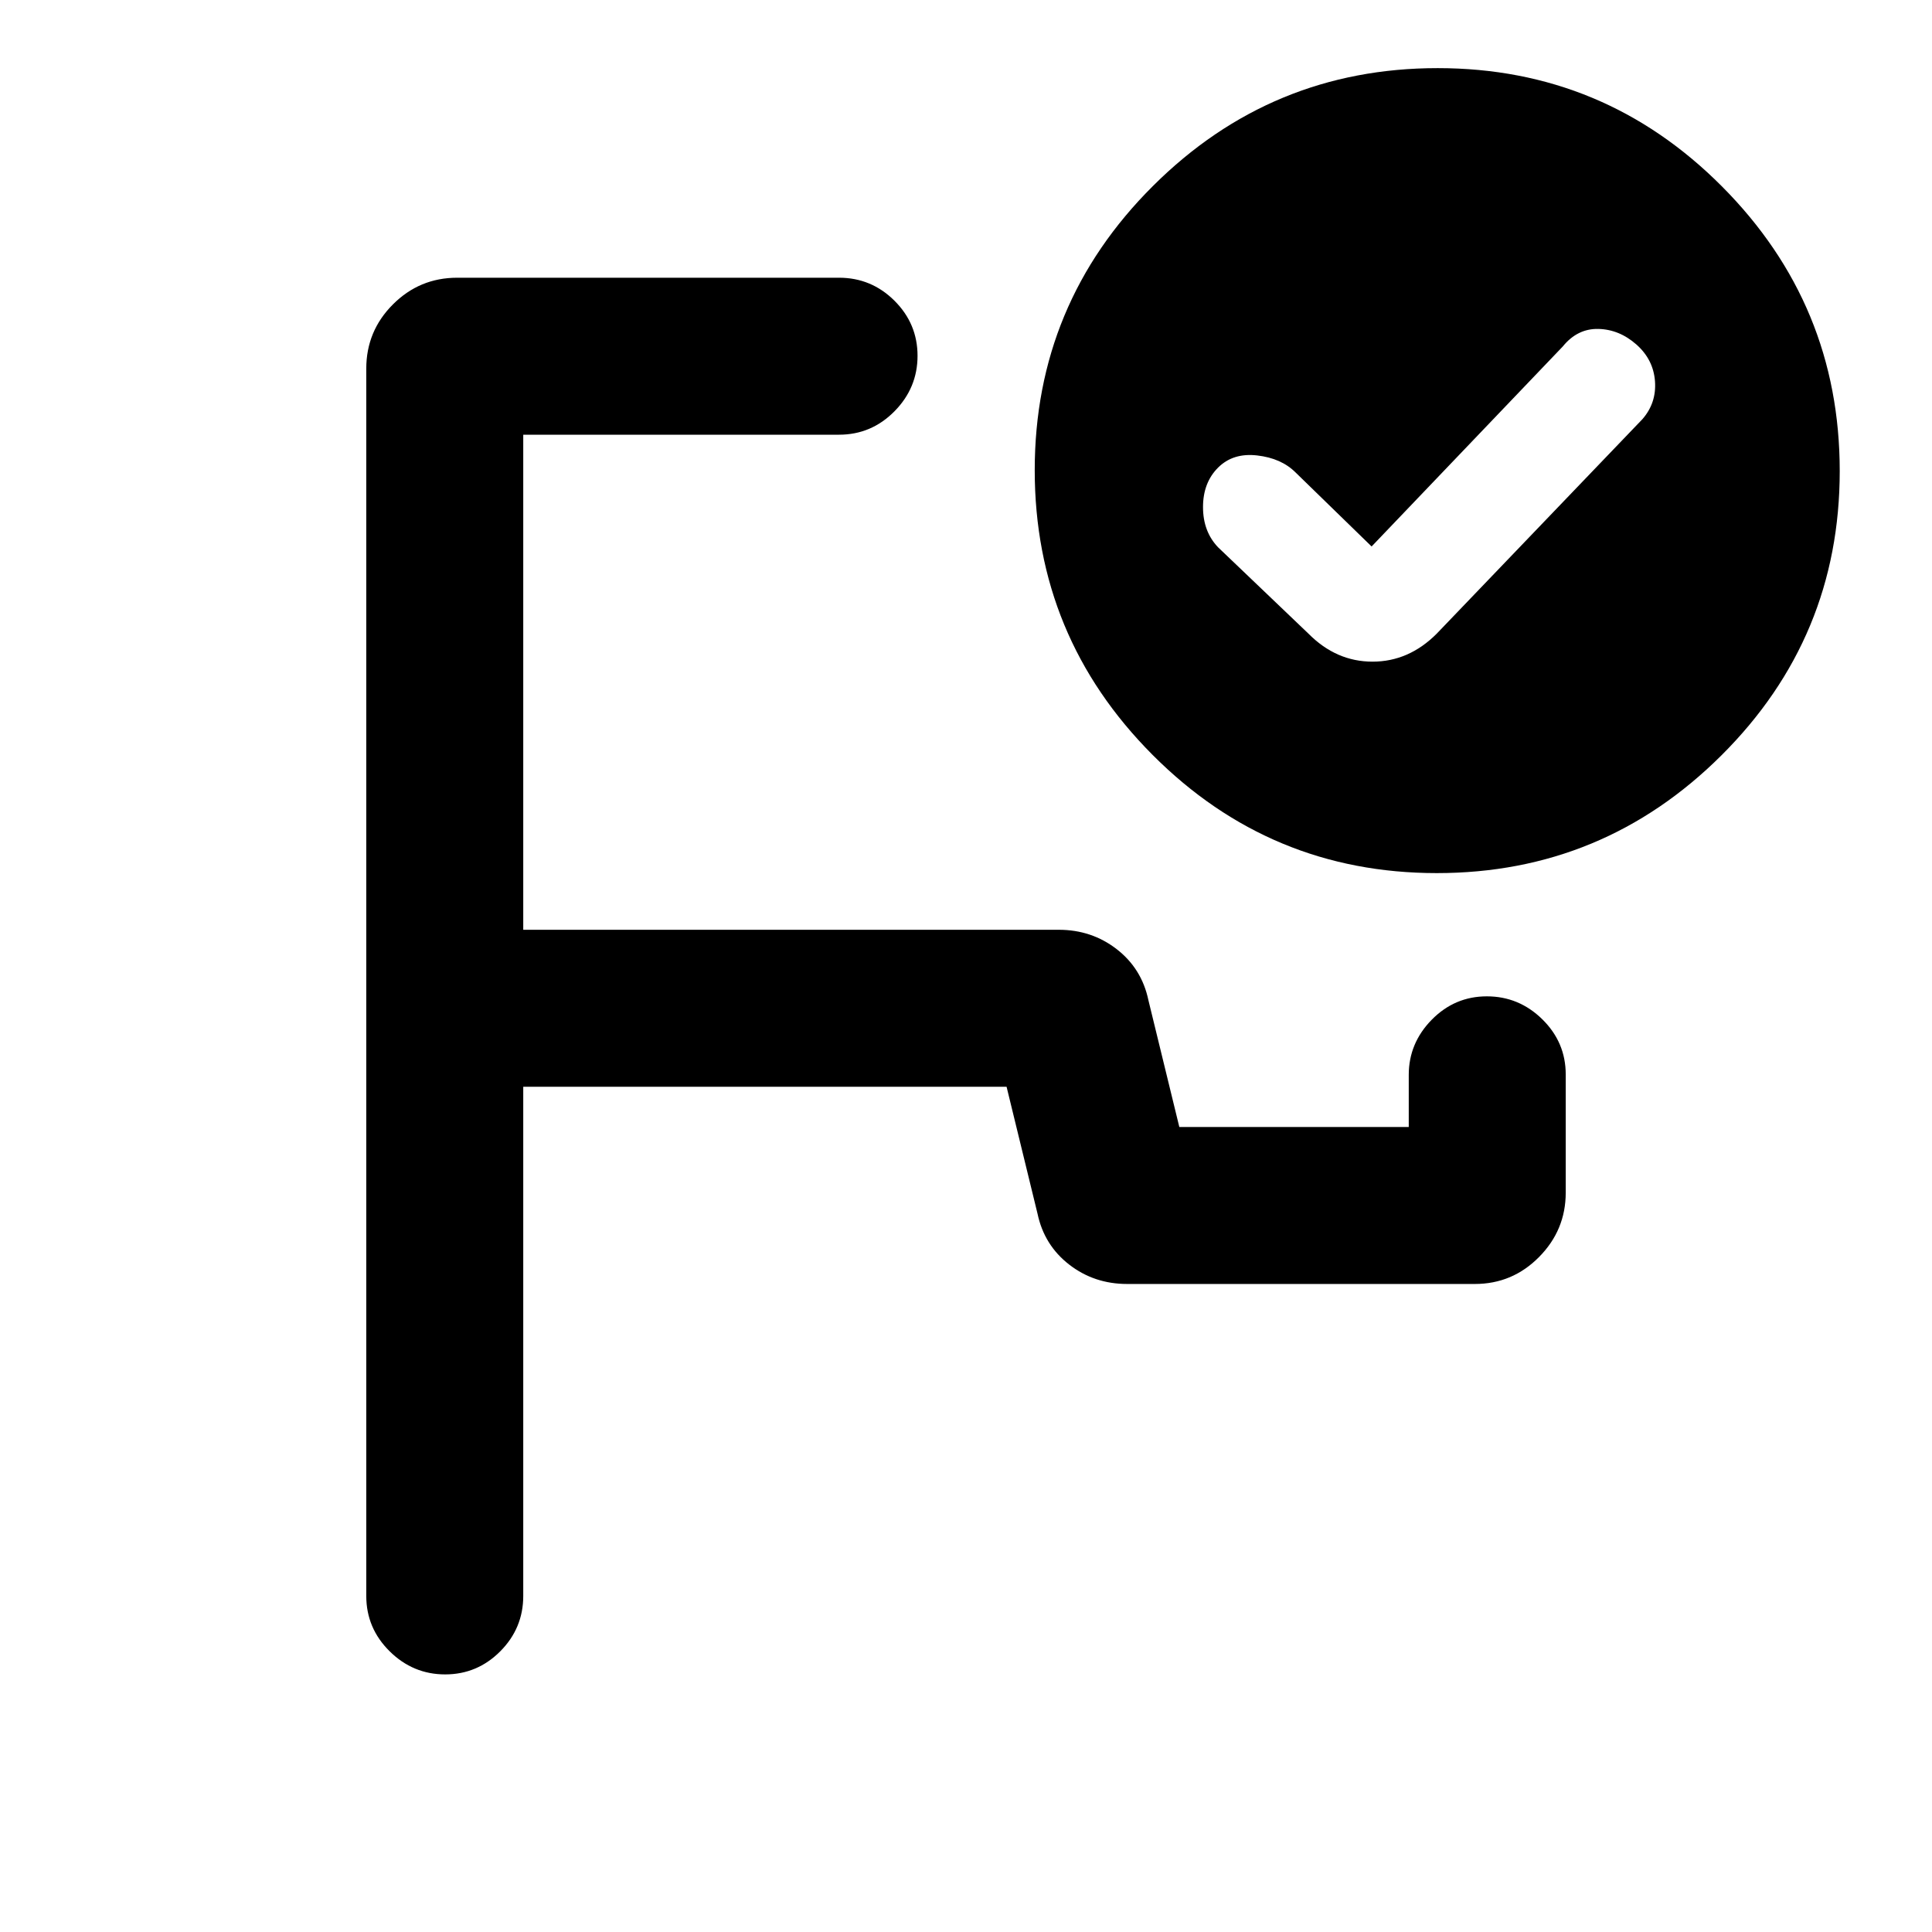 <svg xmlns="http://www.w3.org/2000/svg" height="20" viewBox="0 -960 960 960" width="20"><path d="M480-572ZM221.2-128q-15.97 0-27.58-11.48Q182-150.95 182-167v-609.84q0-18.67 13.25-31.91Q208.49-822 227.16-822h189.76q16.05 0 27.53 11.42 11.47 11.42 11.47 27.38 0 15.97-11.47 27.58Q432.97-744 416.92-744H260v246h266.08q16.36 0 28.8 9.63 12.43 9.63 15.74 25.29L586-400h114v-25.87q0-15.8 11.42-27.43 11.42-11.62 27.38-11.62 15.97 0 27.58 11.42Q778-442.07 778-426.1v58.72q0 18.59-13.25 31.98-13.24 13.4-31.91 13.4H560.08q-16.37 0-28.8-9.63-12.43-9.64-15.74-25.29L500.16-420H260v253q0 16.05-11.42 27.52Q237.16-128 221.2-128Zm493.18-798.15q82.7 0 141.23 58.76 58.54 58.77 58.54 141.46 0 82.7-58.76 141.24-58.77 58.53-141.46 58.53-82.7 0-141.24-58.76-58.54-58.76-58.54-141.46 0-82.7 58.77-141.23 58.76-58.54 141.46-58.54Zm-32.84 237.69-37.77-36.77q-7.08-7.08-19.08-8.46-12-1.39-19.46 6.07-7.46 7.47-7.46 19.59 0 12.13 7.46 19.95l45 43q13.76 13.85 31.76 13.85 18.01 0 31.85-13.85l102.24-106.61q7.07-8.08 6.27-18.89-.81-10.81-9.27-18.27-8.47-7.46-18.86-7.71-10.4-.24-17.68 8.71l-95 99.39Z"/></svg>